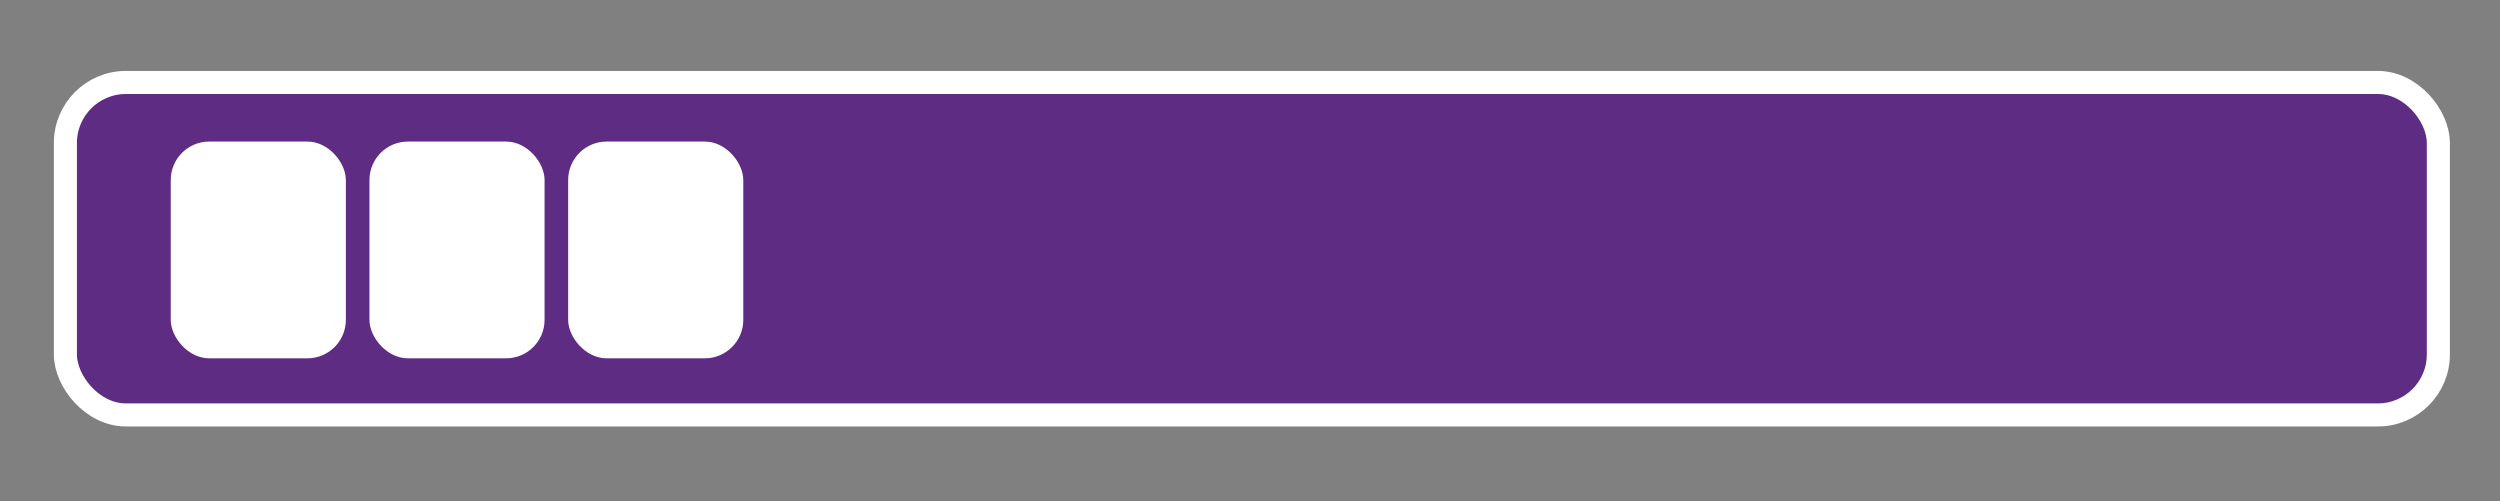 <svg id="Layer_1" data-name="Layer 1" xmlns="http://www.w3.org/2000/svg" viewBox="0 0 433.55 86.88"><rect x="0" y="0" width="433.55" height="86.88" fill="#808080" stroke="none"/><defs><style>.cls-1{fill:#5f2c83;stroke:#fff;stroke-linecap:round;stroke-miterlimit:10;stroke-width:4px;}.cls-2{fill:#fff;}</style></defs><title>load-bar</title><rect class="cls-1" x="11.34" y="14.3" width="411.52" height="57.66" rx="10.5" ry="10.5"/><rect class="cls-2" x="29.61" y="24.55" width="30.37" height="37.59" rx="6.67" ry="6.67"/><rect class="cls-2" x="64.07" y="24.55" width="30.37" height="37.59" rx="6.67" ry="6.67"/><rect class="cls-2" x="98.53" y="24.55" width="30.37" height="37.59" rx="6.67" ry="6.67"/></svg>